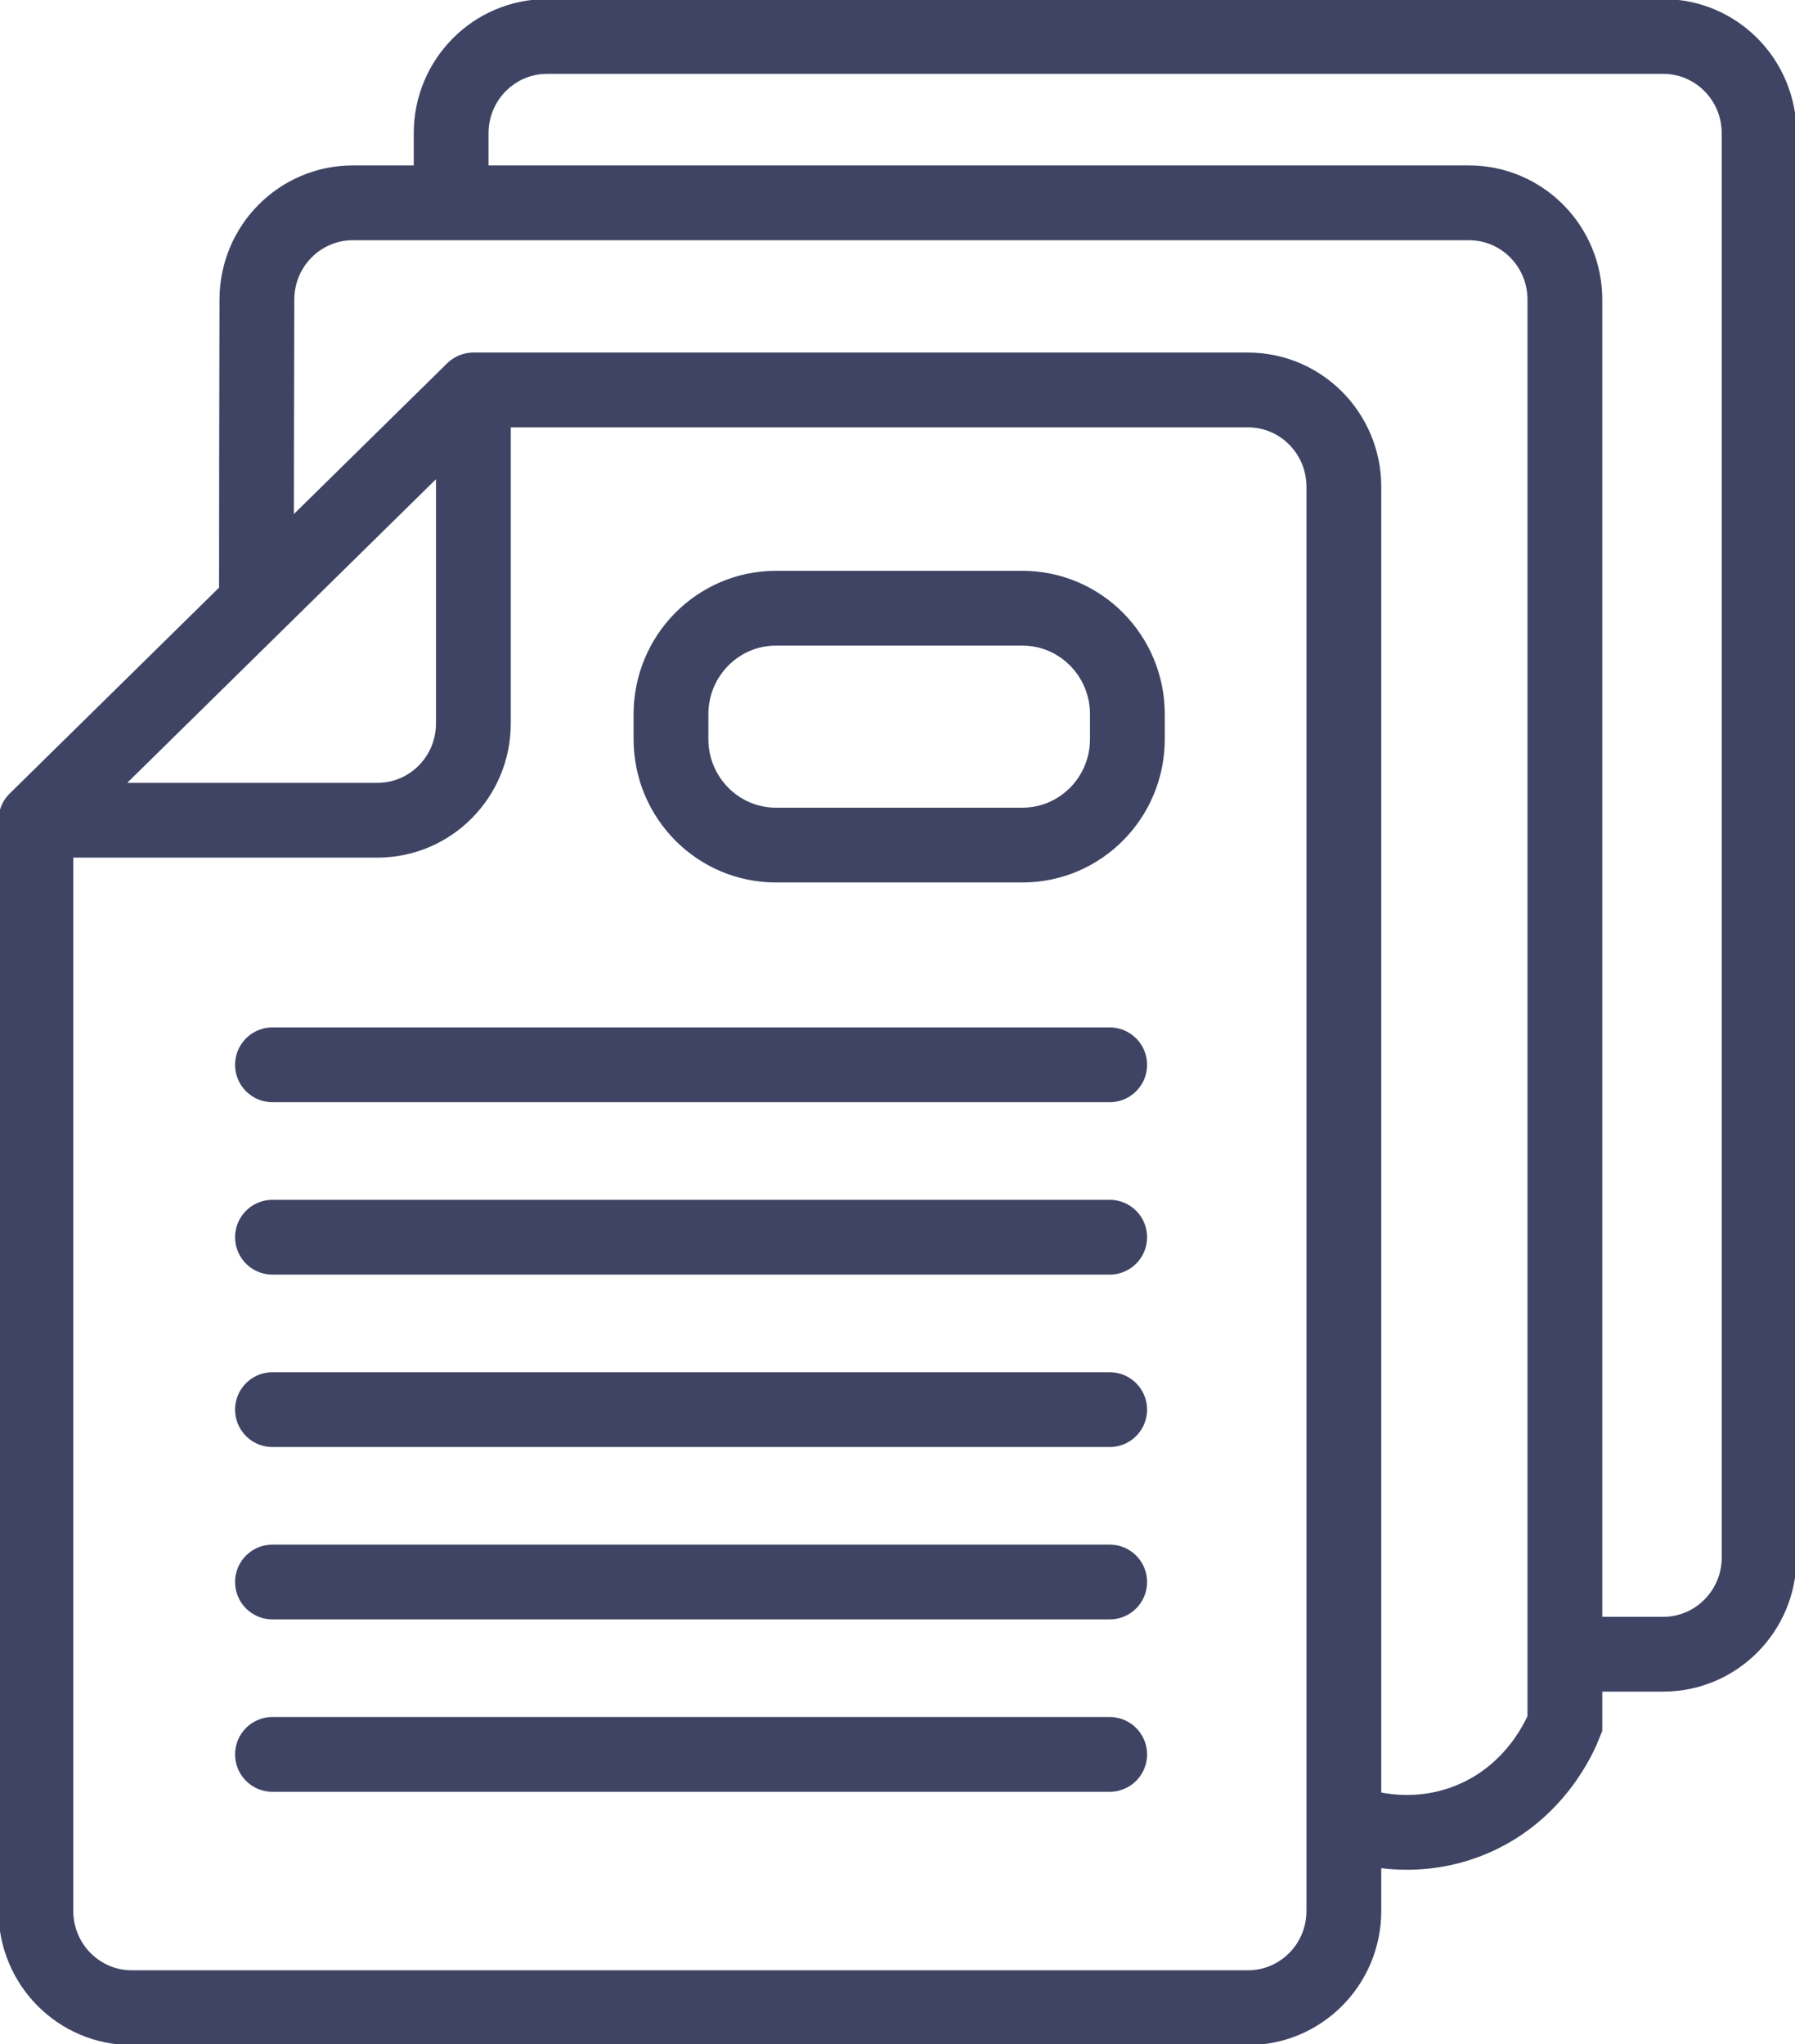 <svg viewBox="0 0 72 82" fill="none" xmlns="http://www.w3.org/2000/svg">
<g clip-path="url(#clip0_1038_45)">
<path d="M41.008 24.398H31.126C28.799 24.398 26.914 26.302 26.914 28.651V29.648C26.914 31.997 28.799 33.9 31.126 33.9H41.008C43.335 33.9 45.221 31.997 45.221 29.648V28.651C45.221 26.302 43.335 24.398 41.008 24.398Z" stroke="#3F4464" stroke-width="3" stroke-miterlimit="10"/>
<path d="M10.286 24.205C10.286 20.146 10.295 16.088 10.305 12.02C10.305 9.87 12.032 8.136 14.152 8.136H58.922C61.052 8.136 62.77 9.879 62.77 12.02V69.147C62.606 69.563 61.609 71.965 58.922 73.031C56.504 73.99 54.384 73.225 53.904 73.031" stroke="#3F4464" stroke-width="3" stroke-miterlimit="10"/>
<path d="M18.096 8.146V5.347C18.096 3.196 19.823 1.463 21.944 1.463H66.713C68.844 1.463 70.561 3.206 70.561 5.347V62.474C70.561 64.624 68.834 66.358 66.713 66.358H62.77" stroke="#3F4464" stroke-width="3" stroke-miterlimit="10"/>
<path d="M10.929 42.714H44.511" stroke="#3F4464" stroke-width="3" stroke-miterlimit="10" stroke-linecap="round"/>
<path d="M10.929 49.63H44.511" stroke="#3F4464" stroke-width="3" stroke-miterlimit="10" stroke-linecap="round"/>
<path d="M10.929 56.546H44.511" stroke="#3F4464" stroke-width="3" stroke-miterlimit="10" stroke-linecap="round"/>
<path d="M10.929 63.461H44.511" stroke="#3F4464" stroke-width="3" stroke-miterlimit="10" stroke-linecap="round"/>
<path d="M10.929 70.377H44.511" stroke="#3F4464" stroke-width="3" stroke-miterlimit="10" stroke-linecap="round"/>
<path d="M18.988 15.643H50.057C52.187 15.643 53.904 17.386 53.904 19.527V76.653C53.904 78.804 52.177 80.537 50.057 80.537H5.287C3.157 80.537 1.439 78.794 1.439 76.653V32.903M18.988 15.643L1.439 32.903M18.988 15.643V29.019C18.988 31.169 17.261 32.903 15.141 32.903H1.439" stroke="#3F4464" stroke-width="3" stroke-linecap="round" stroke-linejoin="round"/>
</g>
<defs>
<clipPath id="clip0_1038_45">
<rect width="72" height="82" fill="white"/>
</clipPath>
</defs>
</svg>
